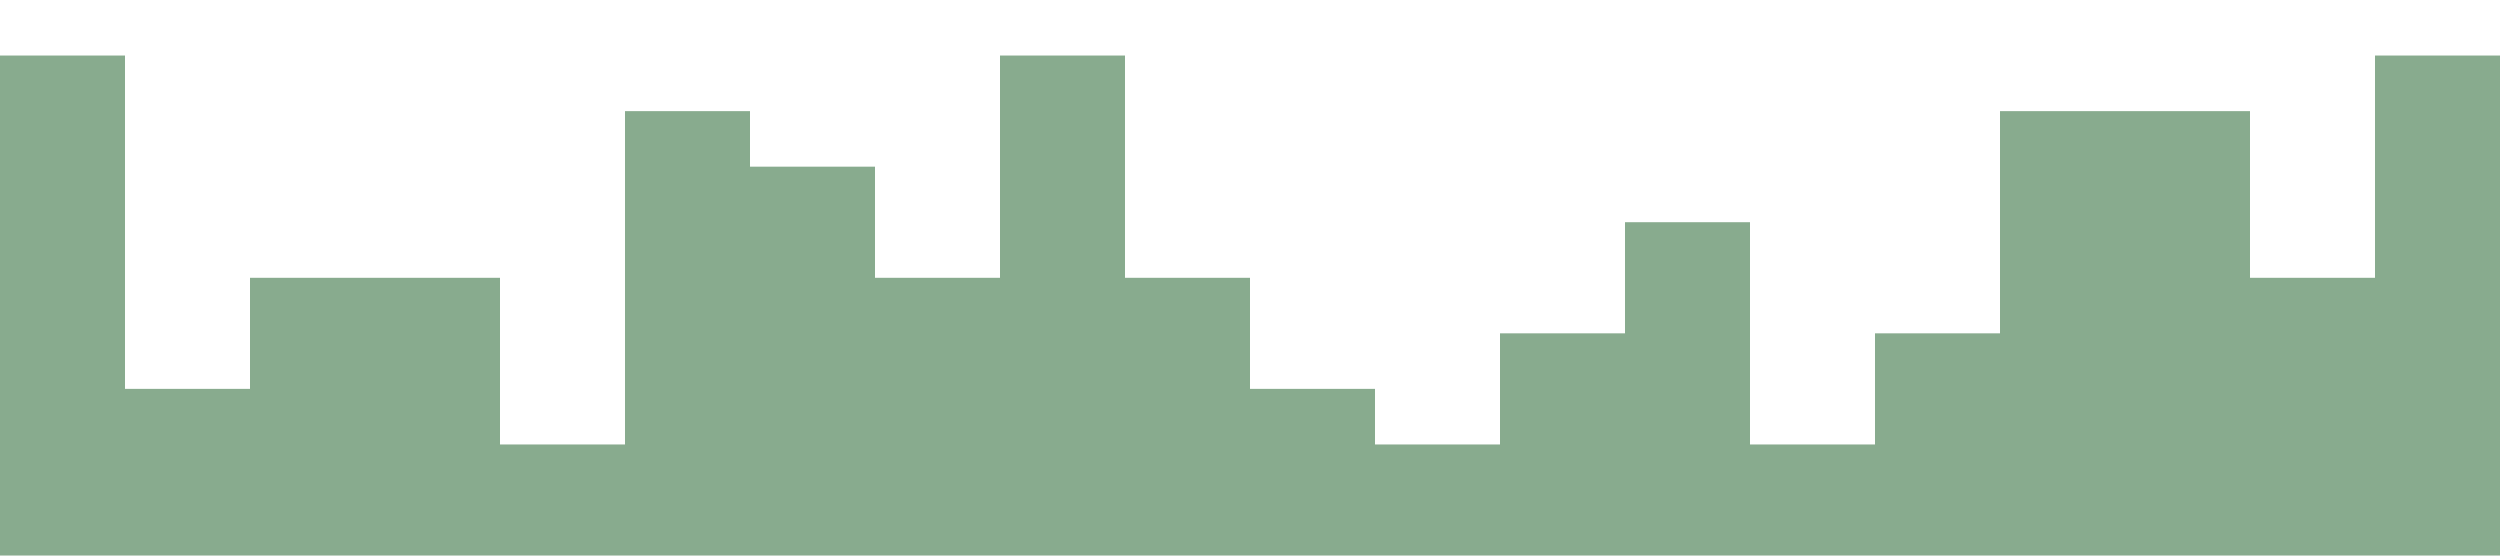 <svg xmlns="http://www.w3.org/2000/svg" viewBox="0 0 1440 320"><path fill="#88AB8E" fill-opacity="1" d="M0,224L0,32L72,32L72,224L144,224L144,160L216,160L216,160L288,160L288,256L360,256L360,64L432,64L432,96L504,96L504,160L576,160L576,32L648,32L648,160L720,160L720,224L792,224L792,256L864,256L864,192L936,192L936,128L1008,128L1008,256L1080,256L1080,192L1152,192L1152,64L1224,64L1224,64L1296,64L1296,160L1368,160L1368,32L1440,32L1440,320L1368,320L1368,320L1296,320L1296,320L1224,320L1224,320L1152,320L1152,320L1080,320L1080,320L1008,320L1008,320L936,320L936,320L864,320L864,320L792,320L792,320L720,320L720,320L648,320L648,320L576,320L576,320L504,320L504,320L432,320L432,320L360,320L360,320L288,320L288,320L216,320L216,320L144,320L144,320L72,320L72,320L0,320L0,320Z"></path></svg>